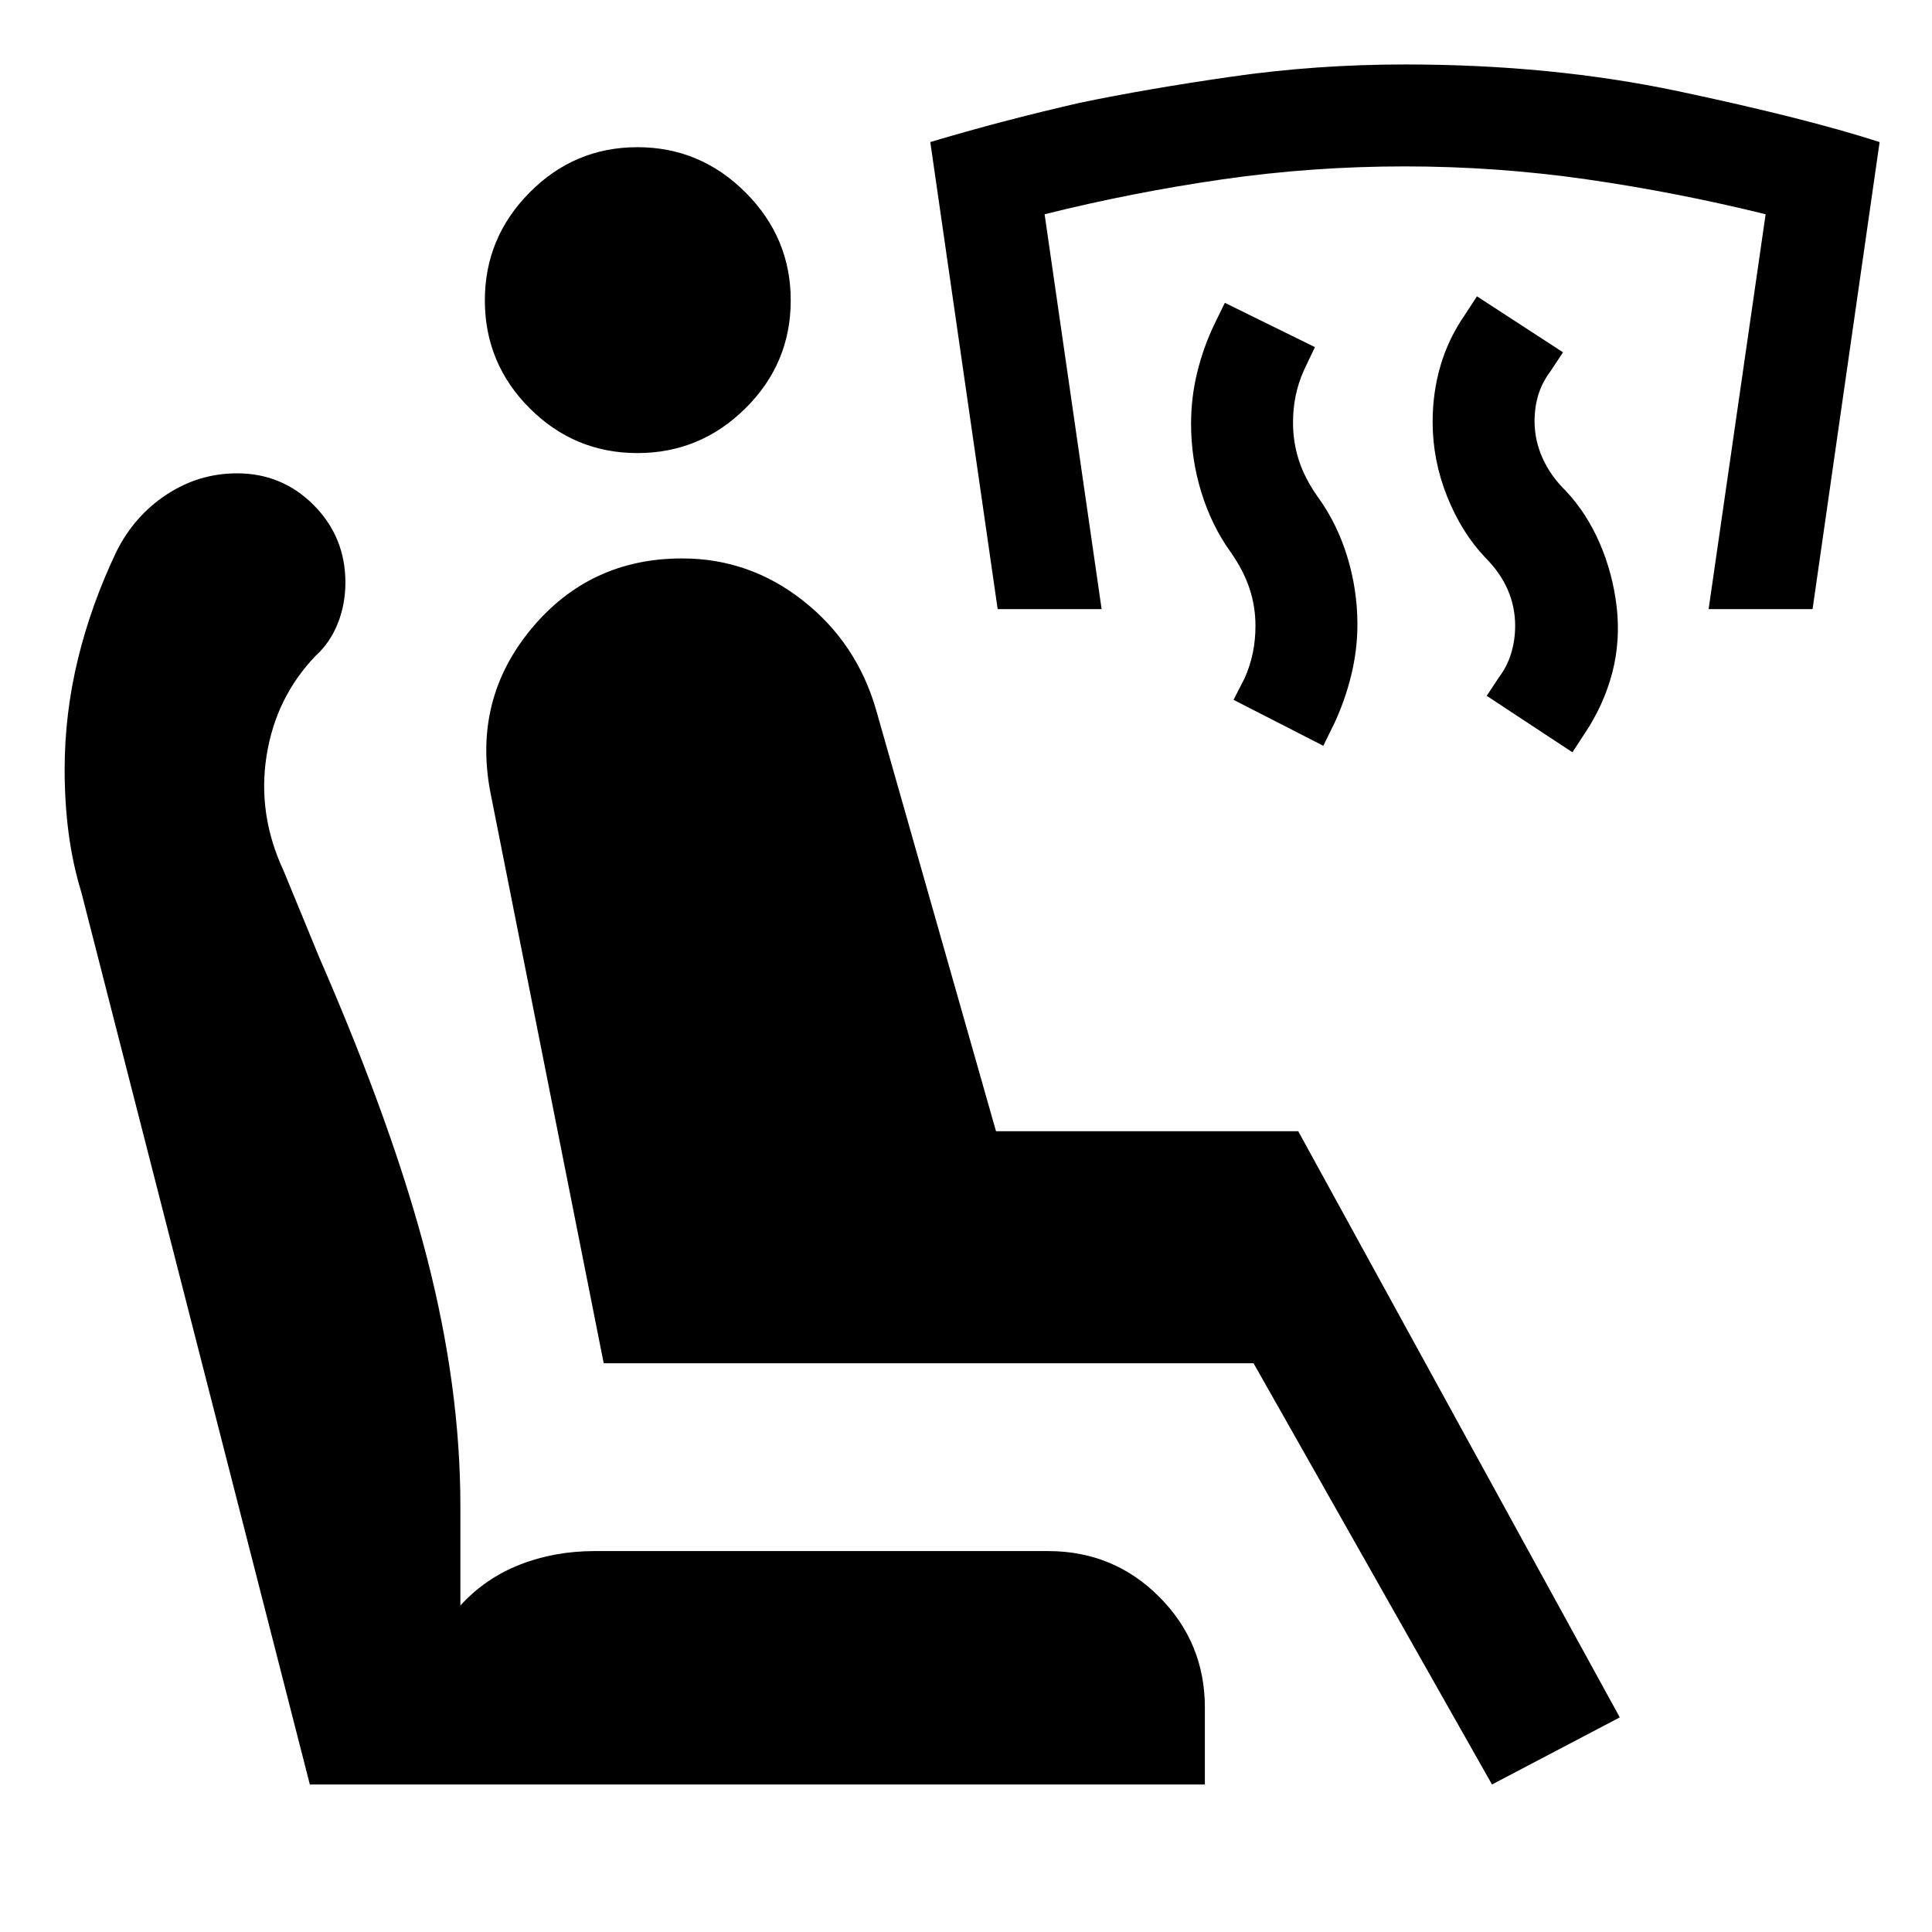 <svg xmlns="http://www.w3.org/2000/svg" height="40" viewBox="0 -960 960 960" width="40"><path d="m781.34-586.19-42.6-28.06 6.12-9.26q4.09-5.43 6.05-11.94t1.96-13.61q0-9.36-3.67-17.87-3.66-8.51-11.34-16.19-11.66-12.32-18.82-30.26-7.17-17.95-7.17-37.01 0-14.65 3.95-28.06 3.96-13.41 12.04-25.06l6.03-9.26 42.76 27.82-6.27 9.5q-4.1 5.43-5.98 11.61-1.88 6.18-1.88 13.11 0 9.53 3.97 18.37 3.97 8.85 11.55 16.28 10.34 11 16.79 25.85 6.45 14.85 8.45 31.43 2 17.15-2.16 33.09-4.17 15.94-13.74 30.26l-6.04 9.26Zm-123.8-3.24-44.6-22.83 5.47-10.68q2.76-6.17 4.09-12.6 1.33-6.42 1.33-13.52 0-9.6-2.96-18.53-2.96-8.92-9.38-18.1-9.42-13.08-14.54-29.65-5.12-16.57-5.12-34.05 0-13.08 3.04-25.53 3.04-12.46 8.54-23.94l5.21-10.67 44.76 22.01-5.47 11.5q-2.76 6.17-4.09 12.6t-1.33 13.36q0 9.76 2.88 18.69 2.88 8.93 9.3 18.1 9.58 13.08 14.7 29.65 5.12 16.58 5.12 33.89 0 12.74-3.12 25.4-3.12 12.66-8.46 23.97l-5.37 10.93Zm-161.8-67.89-33.48-232.09q35.31-10.58 74.28-19.5 33.55-6.98 75.57-13.02 42.02-6.04 86.01-6.04 72.89 0 135.7 13.28 62.82 13.28 100.15 25.28l-33.32 232.09H849l28.33-196.22q-44.25-10.92-88.97-17.35-44.72-6.43-90.48-6.43-45.76 0-90.4 6.43-44.65 6.43-88.42 17.35l28.33 196.22h-51.65ZM741.37-73.3 622.89-282.61H299.98l-56.37-283.98q-8.65-45.9 20.36-80.91 29.02-35.02 74.99-35.02 33.47 0 60.14 21.04 26.68 21.04 36.25 54.28l59.56 209.29h150.17l159.78 291.27-63.49 33.34Zm-142.68 0H153.96L40.46-516.48q-4.34-14.17-6.34-29.36-2-15.2-2-31.75 0-27.8 6.62-54.99 6.62-27.18 19.19-53.5 8.9-17.7 24.9-28.21 16-10.51 34.96-10.51 22.43 0 38.14 15.83 15.7 15.84 15.7 38.43 0 10.89-3.83 20.41-3.82 9.52-10.97 16-19.85 20.68-24.4 49.82-4.55 29.14 8.55 57.14l17.76 43.15q36.94 84.82 53.48 149.22 16.54 64.39 16.54 123.02v49.56q12.27-13.5 29.47-20.28 17.2-6.78 37.33-6.78h225.18q32.61 0 55.28 22.75t22.67 55.03v38.2ZM316.75-734.87q-31.29 0-53.56-22.27-22.27-22.27-22.27-53.64 0-31.13 22.27-53.6 22.27-22.48 53.56-22.48 31.21 0 53.68 22.48 22.48 22.47 22.48 53.6 0 31.37-22.48 53.64-22.47 22.27-53.68 22.27Z"/></svg>